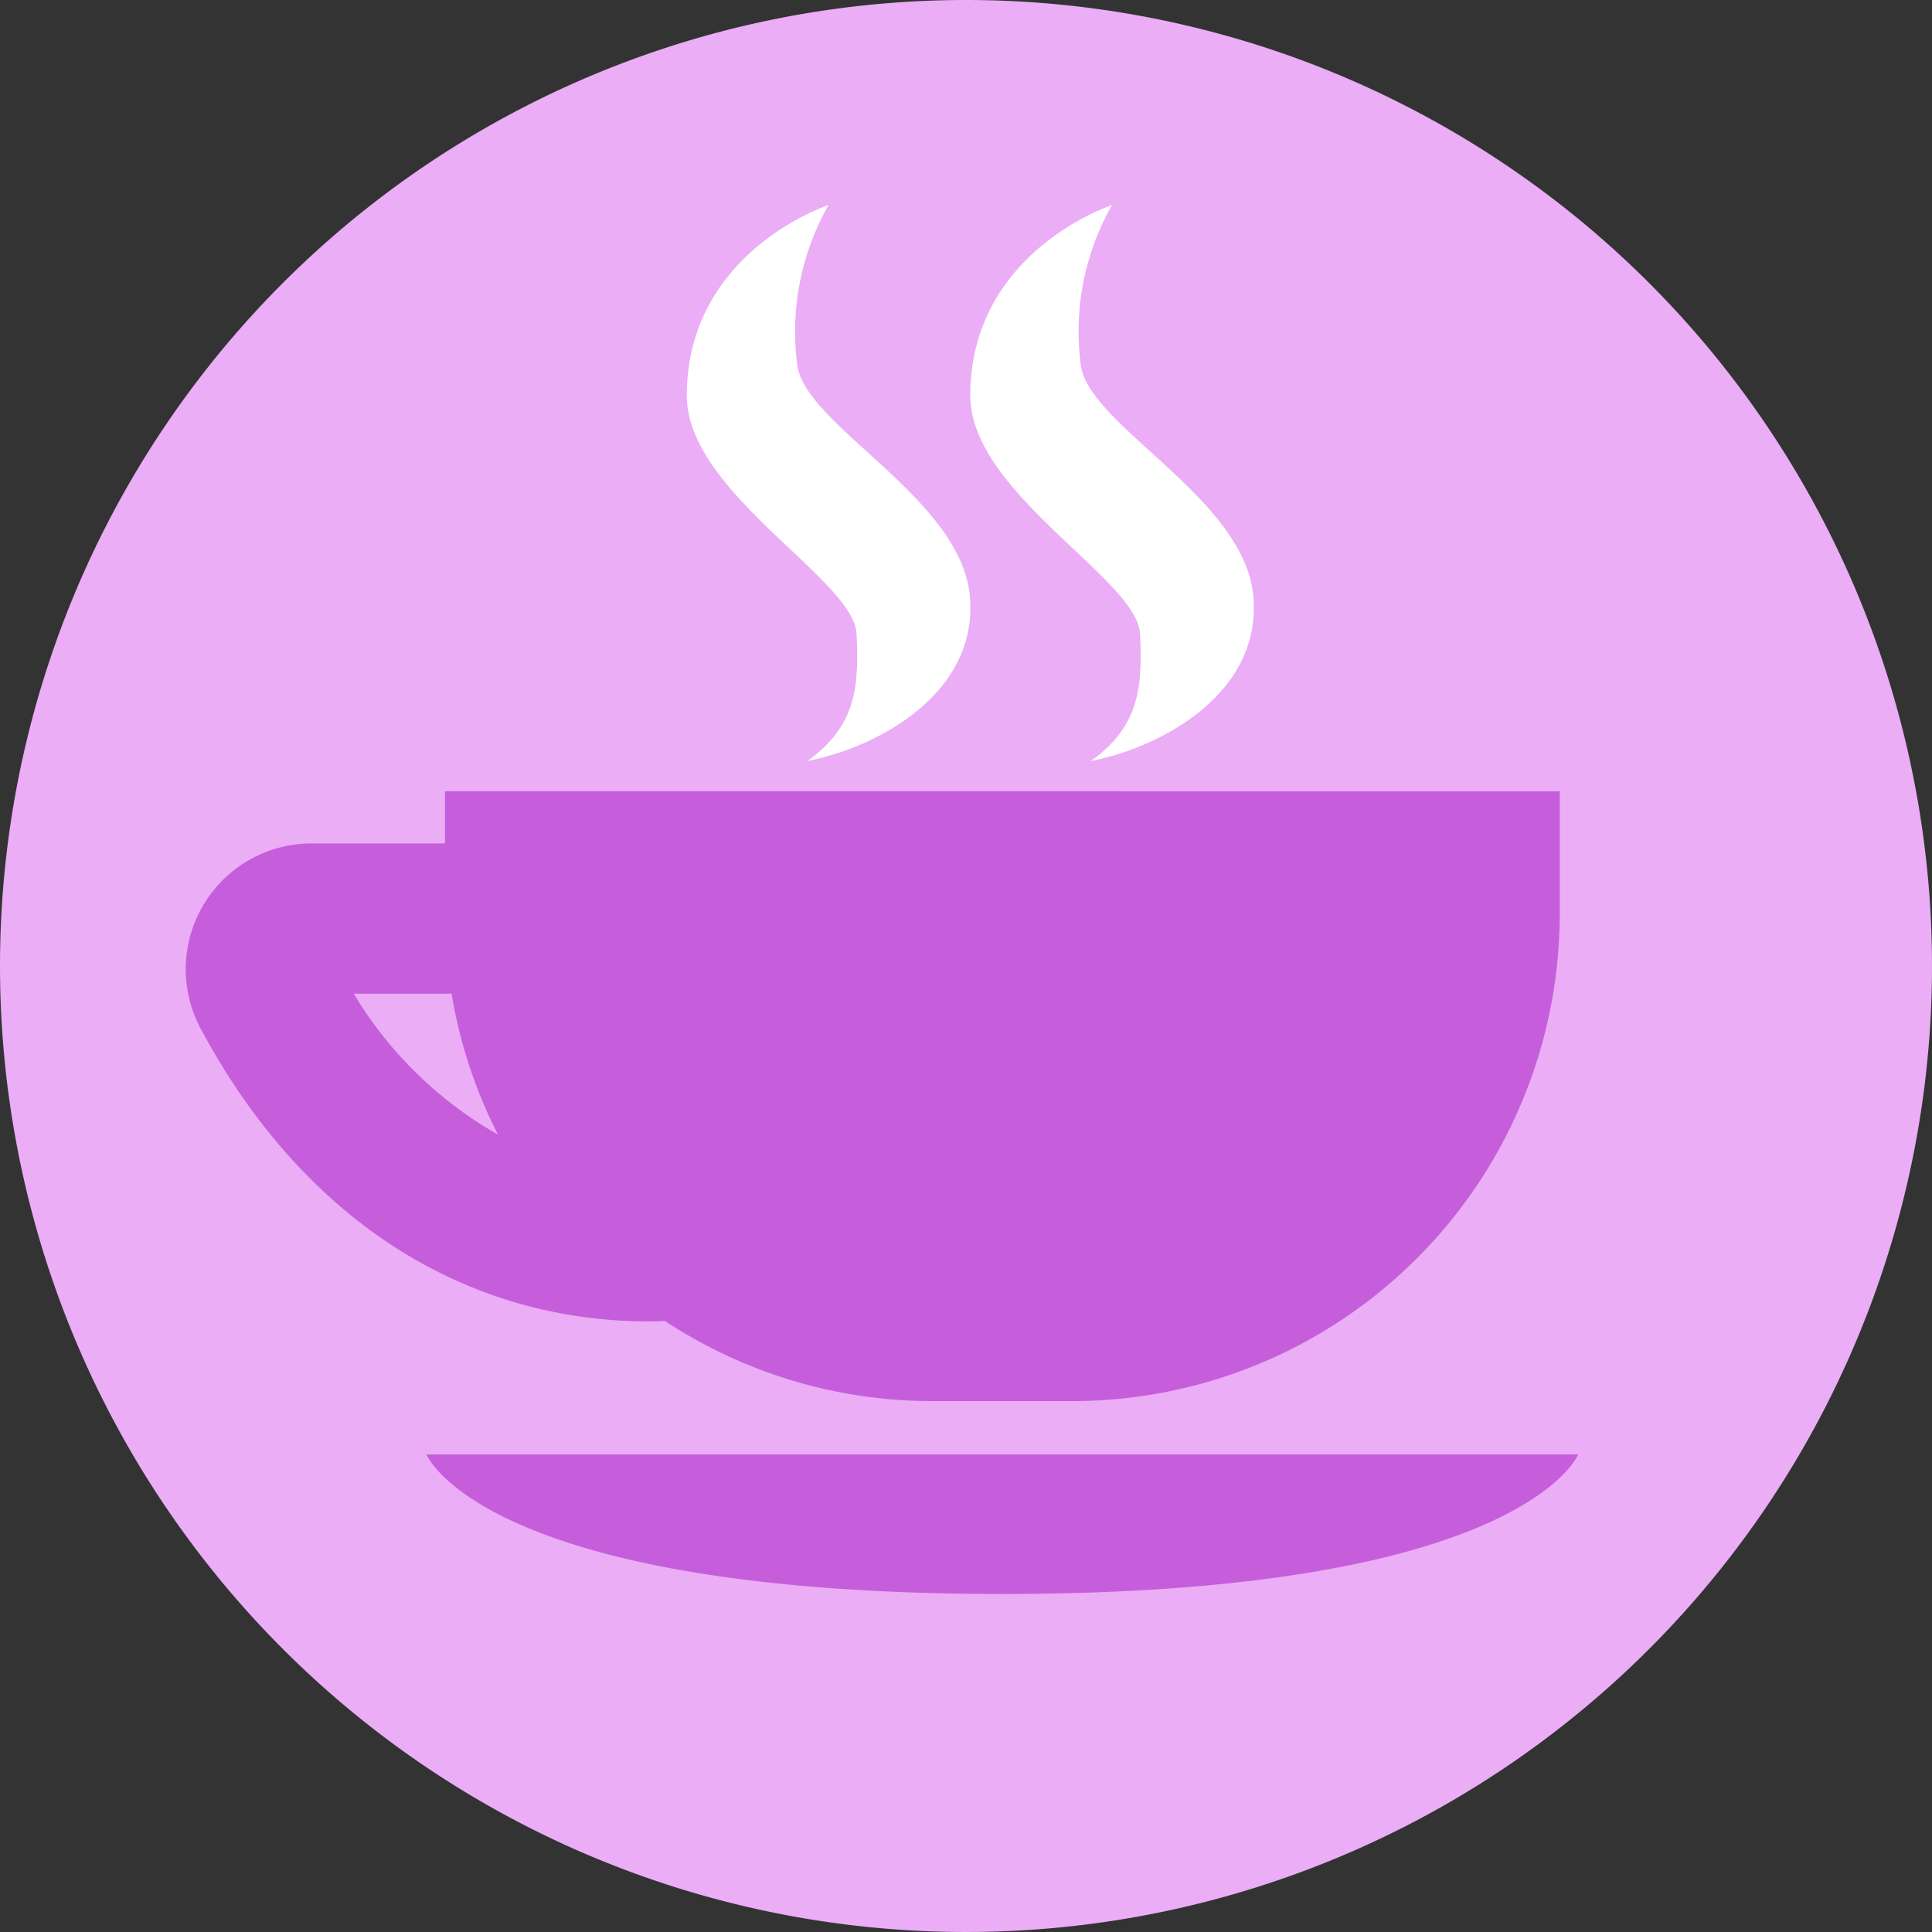 <?xml version="1.0" encoding="UTF-8"?>
<svg xmlns="http://www.w3.org/2000/svg" width="118.188" height="118.188" viewBox="0 0 118.188 118.188">
  <rect x="0" y="0" width="118.188" height="118.188" fill="#333333" stroke="none"/>
  <g id="生活消费" transform="translate(-47.906 -525.449)">
    <g id="组_420" transform="translate(-13.329 466.108)">
      <path id="路径_663" d="M120.329,118.435m-59.094,0a59.094,59.094,0,1,0,59.094-59.094,59.094,59.094,0,0,0-59.094,59.094Z" transform="translate(0 0)" fill="#eaadf6"></path>
    </g>
    <g id="组_421" transform="translate(-2 -1)">
      <path id="路径_664" d="M178.968,191.893v3.195h-8.161a7.693,7.693,0,0,0-6.8,11.3c6.161,11.557,16.02,17.94,27.456,17.94.315,0,.638-.02.96-.027a29.7,29.7,0,0,0,16.376,4.9h8.537a29.824,29.824,0,0,0,29.826-29.826v-7.477Zm-5.584,12.383h5.987a29.478,29.478,0,0,0,2.839,8.624,24.31,24.31,0,0,1-8.826-8.624Zm4.45,28.188H248.29S244.9,241,213.062,241,177.833,232.463,177.833,232.463Z" transform="translate(-101.84 382.958)" fill="#c65edb"></path>
      <path id="路径_665" d="M204.431,155.034s-8.671,2.826-8.671,11.658c0,5.946,10.215,11.221,10.383,14.57s-.081,5.691-3.013,7.785c4.356-.839,10.51-4.188,9.94-10.128s-9.919-10.322-10.537-14.007a15.652,15.652,0,0,1,1.9-9.879Zm17.342,0s-8.671,2.826-8.671,11.658c0,5.946,10.215,11.221,10.383,14.57s-.081,5.691-3.013,7.785c4.356-.839,10.51-4.188,9.94-10.128s-9.919-10.322-10.537-14.007a15.652,15.652,0,0,1,1.9-9.879Z" transform="translate(-103.84 383.958)" fill="#fff"></path>
    </g>
  </g>
</svg>
